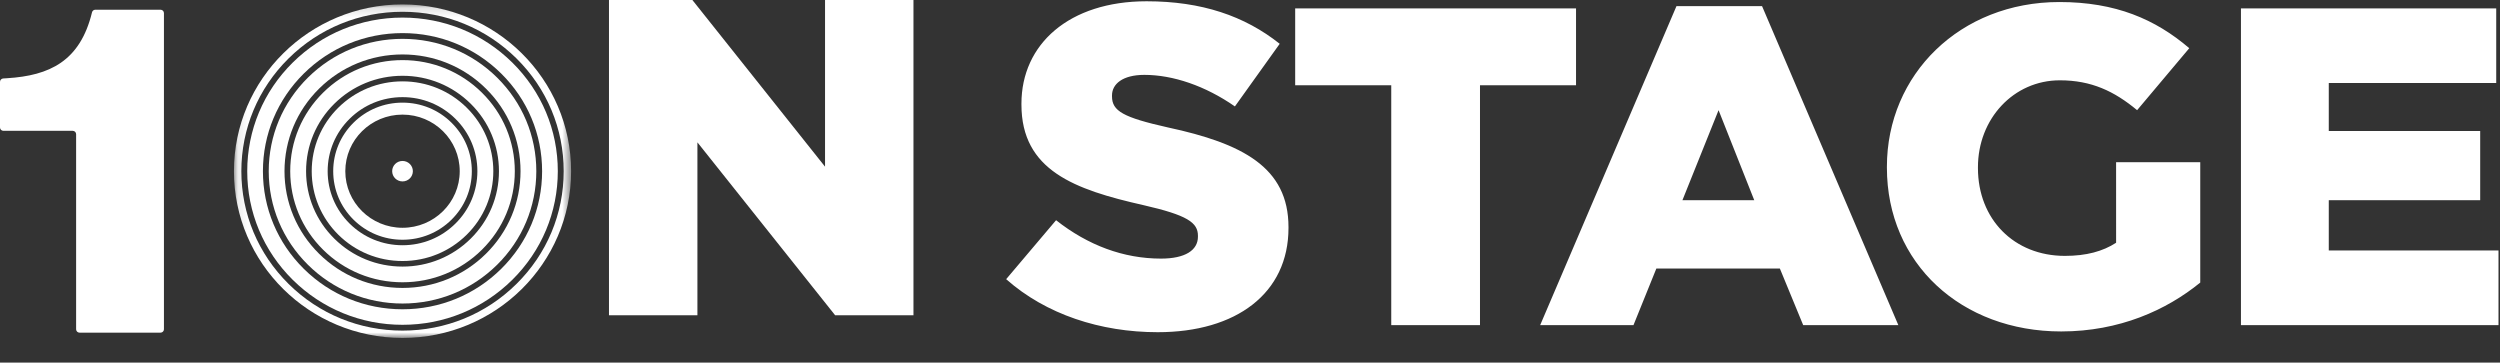 <svg xmlns="http://www.w3.org/2000/svg" xmlns:xlink="http://www.w3.org/1999/xlink" width="262" height="38" viewBox="0 0 262 38">
    <rect x="0" y="0" width="262" height="38" fill="#333333" stroke="none"/>
    <defs>
        <path id="s3z1m8v7ea" d="M0.091 0.135L35.424 0.135 35.424 35.085 0.091 35.085z"/>
    </defs>
    <g fill="none" fill-rule="evenodd">
        <g>
            <g>
                <g>
                    <path fill="#FFF" d="M63.821 0L72.56 0 86.464 17.467 86.464 0 95.731 0 95.731 33.043 87.525 33.043 73.089 14.918 73.089 33.043 63.821 33.043z" transform="translate(-49 -178) translate(47 145) translate(2 33)"/>
                    <g>
                        <path fill="#FFF" d="M105.447 29.257l5.23-6.179c3.342 2.634 7.071 4.024 10.993 4.024 2.519 0 3.874-.863 3.874-2.299v-.095c0-1.388-1.113-2.157-5.714-3.21-7.215-1.628-12.783-3.64-12.783-10.536v-.098c0-6.227 4.987-10.73 13.12-10.73 5.765 0 10.268 1.533 13.947 4.456l-4.696 6.563c-3.1-2.157-6.49-3.306-9.49-3.306-2.276 0-3.39.958-3.39 2.155v.097c0 1.533 1.162 2.202 5.857 3.256 7.798 1.676 12.639 4.167 12.639 10.444v.093c0 6.85-5.472 10.922-13.702 10.922-6.005 0-11.721-1.867-15.885-5.557M145.803 8.939L135.735 8.939 135.735.877 165.168.877 165.168 8.939 155.103 8.939 155.103 34.071 145.803 34.071zM183.846 20.982l-3.74-9.436-3.787 9.436h7.527zM175.695.64h8.967l14.284 33.432h-9.972l-2.444-5.93h-12.944l-2.397 5.93h-9.779L175.695.64zM230.586 17v12.613c-3.55 2.895-8.487 5.123-14.573 5.123-10.45 0-18.266-7.114-18.266-17.167v-.095c0-9.673 7.67-17.261 18.073-17.261 5.898 0 10.066 1.802 13.615 4.838l-5.466 6.496c-2.397-1.992-4.794-3.13-8.1-3.13-4.843 0-8.581 4.03-8.581 9.105v.095c0 5.358 3.786 9.2 9.109 9.2 2.25 0 3.977-.474 5.37-1.376V17h8.819zM234.852.877L261.604.877 261.604 8.701 244.056 8.701 244.056 13.729 259.924 13.729 259.924 20.984 244.056 20.984 244.056 26.248 261.843 26.248 261.843 34.071 234.852 34.071zM.769 8.196l-.435.027C.146 8.235 0 8.39 0 8.575v4.783c0 .194.16.352.356.352H7.62c.197 0 .357.158.357.353V34.51c0 .194.16.352.356.352h8.491c.197 0 .357-.158.357-.352V1.372c0-.195-.16-.353-.357-.353H9.99c-.166 0-.308.114-.347.274C8.393 6.443 5.161 7.916.77 8.196M49.33 25.01c-1.909 1.888-4.447 2.928-7.146 2.928-2.7 0-5.238-1.04-7.147-2.928-1.909-1.888-2.96-4.399-2.96-7.07 0-2.67 1.051-5.18 2.96-7.068 1.909-1.889 4.447-2.93 7.147-2.93s5.237 1.041 7.146 2.93c1.91 1.887 2.96 4.398 2.96 7.068 0 2.671-1.05 5.182-2.96 7.07m1.175-15.301c-2.223-2.199-5.178-3.41-8.321-3.41-3.144 0-6.099 1.211-8.322 3.41-2.223 2.199-3.447 5.122-3.447 8.231 0 3.11 1.224 6.033 3.447 8.232 2.223 2.199 5.178 3.41 8.322 3.41 3.143 0 6.099-1.211 8.321-3.41 2.223-2.199 3.447-5.122 3.447-8.232 0-3.109-1.224-6.032-3.447-8.231" transform="translate(-49 -178) translate(47 145) translate(2 33)"/>
                        <path fill="#FFF" d="M50.93 26.592c-2.337 2.31-5.443 3.583-8.746 3.583-3.304 0-6.41-1.273-8.746-3.583-2.336-2.311-3.623-5.384-3.623-8.651 0-3.268 1.287-6.34 3.623-8.651 2.336-2.311 5.442-3.584 8.746-3.584 3.303 0 6.41 1.273 8.745 3.584 2.336 2.31 3.623 5.382 3.623 8.65 0 3.268-1.287 6.341-3.623 8.652M52.1 8.133c-2.65-2.62-6.17-4.062-9.915-4.062-3.745 0-7.266 1.443-9.915 4.062-2.648 2.62-4.107 6.103-4.107 9.808 0 3.704 1.459 7.187 4.107 9.807 2.649 2.62 6.17 4.062 9.915 4.062 3.745 0 7.266-1.443 9.914-4.062 2.648-2.62 4.107-6.103 4.107-9.807 0-3.705-1.459-7.188-4.107-9.808" transform="translate(-49 -178) translate(47 145) translate(2 33)"/>
                        <path fill="#FFF" d="M42.184 23.871c-3.311 0-5.996-2.655-5.996-5.93 0-3.276 2.685-5.93 5.996-5.93 3.31 0 5.995 2.654 5.995 5.93 0 3.275-2.684 5.93-5.995 5.93M47.32 12.86c-1.372-1.357-3.196-2.104-5.136-2.104s-3.764.747-5.136 2.104c-1.372 1.357-2.128 3.161-2.128 5.08 0 1.92.756 3.724 2.128 5.081 1.372 1.357 3.196 2.104 5.136 2.104s3.764-.747 5.136-2.104c1.372-1.357 2.127-3.161 2.127-5.08 0-1.92-.755-3.724-2.127-5.081" transform="translate(-49 -178) translate(47 145) translate(2 33)"/>
                        <path fill="#FFF" d="M52.528 28.173c-2.763 2.733-6.437 4.239-10.344 4.239-3.908 0-7.582-1.506-10.345-4.239-2.763-2.733-4.285-6.367-4.285-10.233 0-3.865 1.522-7.499 4.285-10.232 2.763-2.733 6.437-4.239 10.345-4.239 3.907 0 7.581 1.506 10.344 4.24 2.763 2.732 4.285 6.366 4.285 10.231 0 3.866-1.522 7.5-4.285 10.233m1.163-21.615c-3.074-3.04-7.16-4.715-11.507-4.715-4.347 0-8.434 1.674-11.508 4.715-3.073 3.04-4.766 7.083-4.766 11.382 0 4.3 1.693 8.343 4.766 11.383 3.074 3.04 7.16 4.716 11.508 4.716 4.346 0 8.433-1.675 11.507-4.716 3.074-3.04 4.767-7.082 4.767-11.383 0-4.3-1.693-8.342-4.767-11.382" transform="translate(-49 -178) translate(47 145) translate(2 33)"/>
                        <g transform="translate(-49 -178) translate(47 145) translate(2 33) translate(24.427 .331)">
                            <mask id="1olmhiegyb" fill="#fff">
                                <use xlink:href="#s3z1m8v7ea"/>
                            </mask>
                            <path fill="#FFF" d="M29.7 29.424c-3.19 3.155-7.431 4.893-11.943 4.893S9.004 32.58 5.814 29.424C2.624 26.268.866 22.073.866 17.609c0-4.462 1.757-8.658 4.948-11.814C9.004 2.64 13.246.902 17.757.902c4.512 0 8.753 1.738 11.944 4.893 3.19 3.156 4.947 7.351 4.947 11.814 0 4.464-1.757 8.66-4.947 11.815M17.757.134C8 .135.091 7.959.091 17.61.09 27.26 8 35.085 17.757 35.085c9.757 0 17.667-7.824 17.667-17.475 0-9.652-7.91-17.475-17.667-17.475" mask="url(#1olmhiegyb)"/>
                        </g>
                        <path fill="#FFF" d="M47.731 23.428c-1.481 1.466-3.451 2.273-5.547 2.273-2.096 0-4.066-.807-5.548-2.273-1.482-1.465-2.298-3.414-2.298-5.488 0-2.072.816-4.021 2.298-5.487 1.482-1.466 3.452-2.273 5.548-2.273 2.095 0 4.065.807 5.547 2.273 1.482 1.466 2.299 3.414 2.299 5.487 0 2.074-.817 4.023-2.299 5.488m1.181-12.144c-1.797-1.777-4.187-2.757-6.728-2.757-2.542 0-4.932.98-6.73 2.757-1.797 1.779-2.786 4.142-2.786 6.656 0 2.515.99 4.879 2.787 6.657 1.797 1.778 4.187 2.757 6.729 2.757s4.931-.98 6.729-2.757c1.797-1.778 2.787-4.142 2.787-6.657 0-2.514-.99-4.877-2.788-6.656" transform="translate(-49 -178) translate(47 145) translate(2 33)"/>
                        <path fill="#FFF" d="M42.184 16.868c-.6 0-1.084.48-1.084 1.073 0 .592.485 1.072 1.084 1.072.599 0 1.084-.48 1.084-1.072 0-.593-.485-1.073-1.084-1.073" transform="translate(-49 -178) translate(47 145) translate(2 33)"/>
                    </g>
                </g>
            </g>
        </g>
    </g>
</svg>
